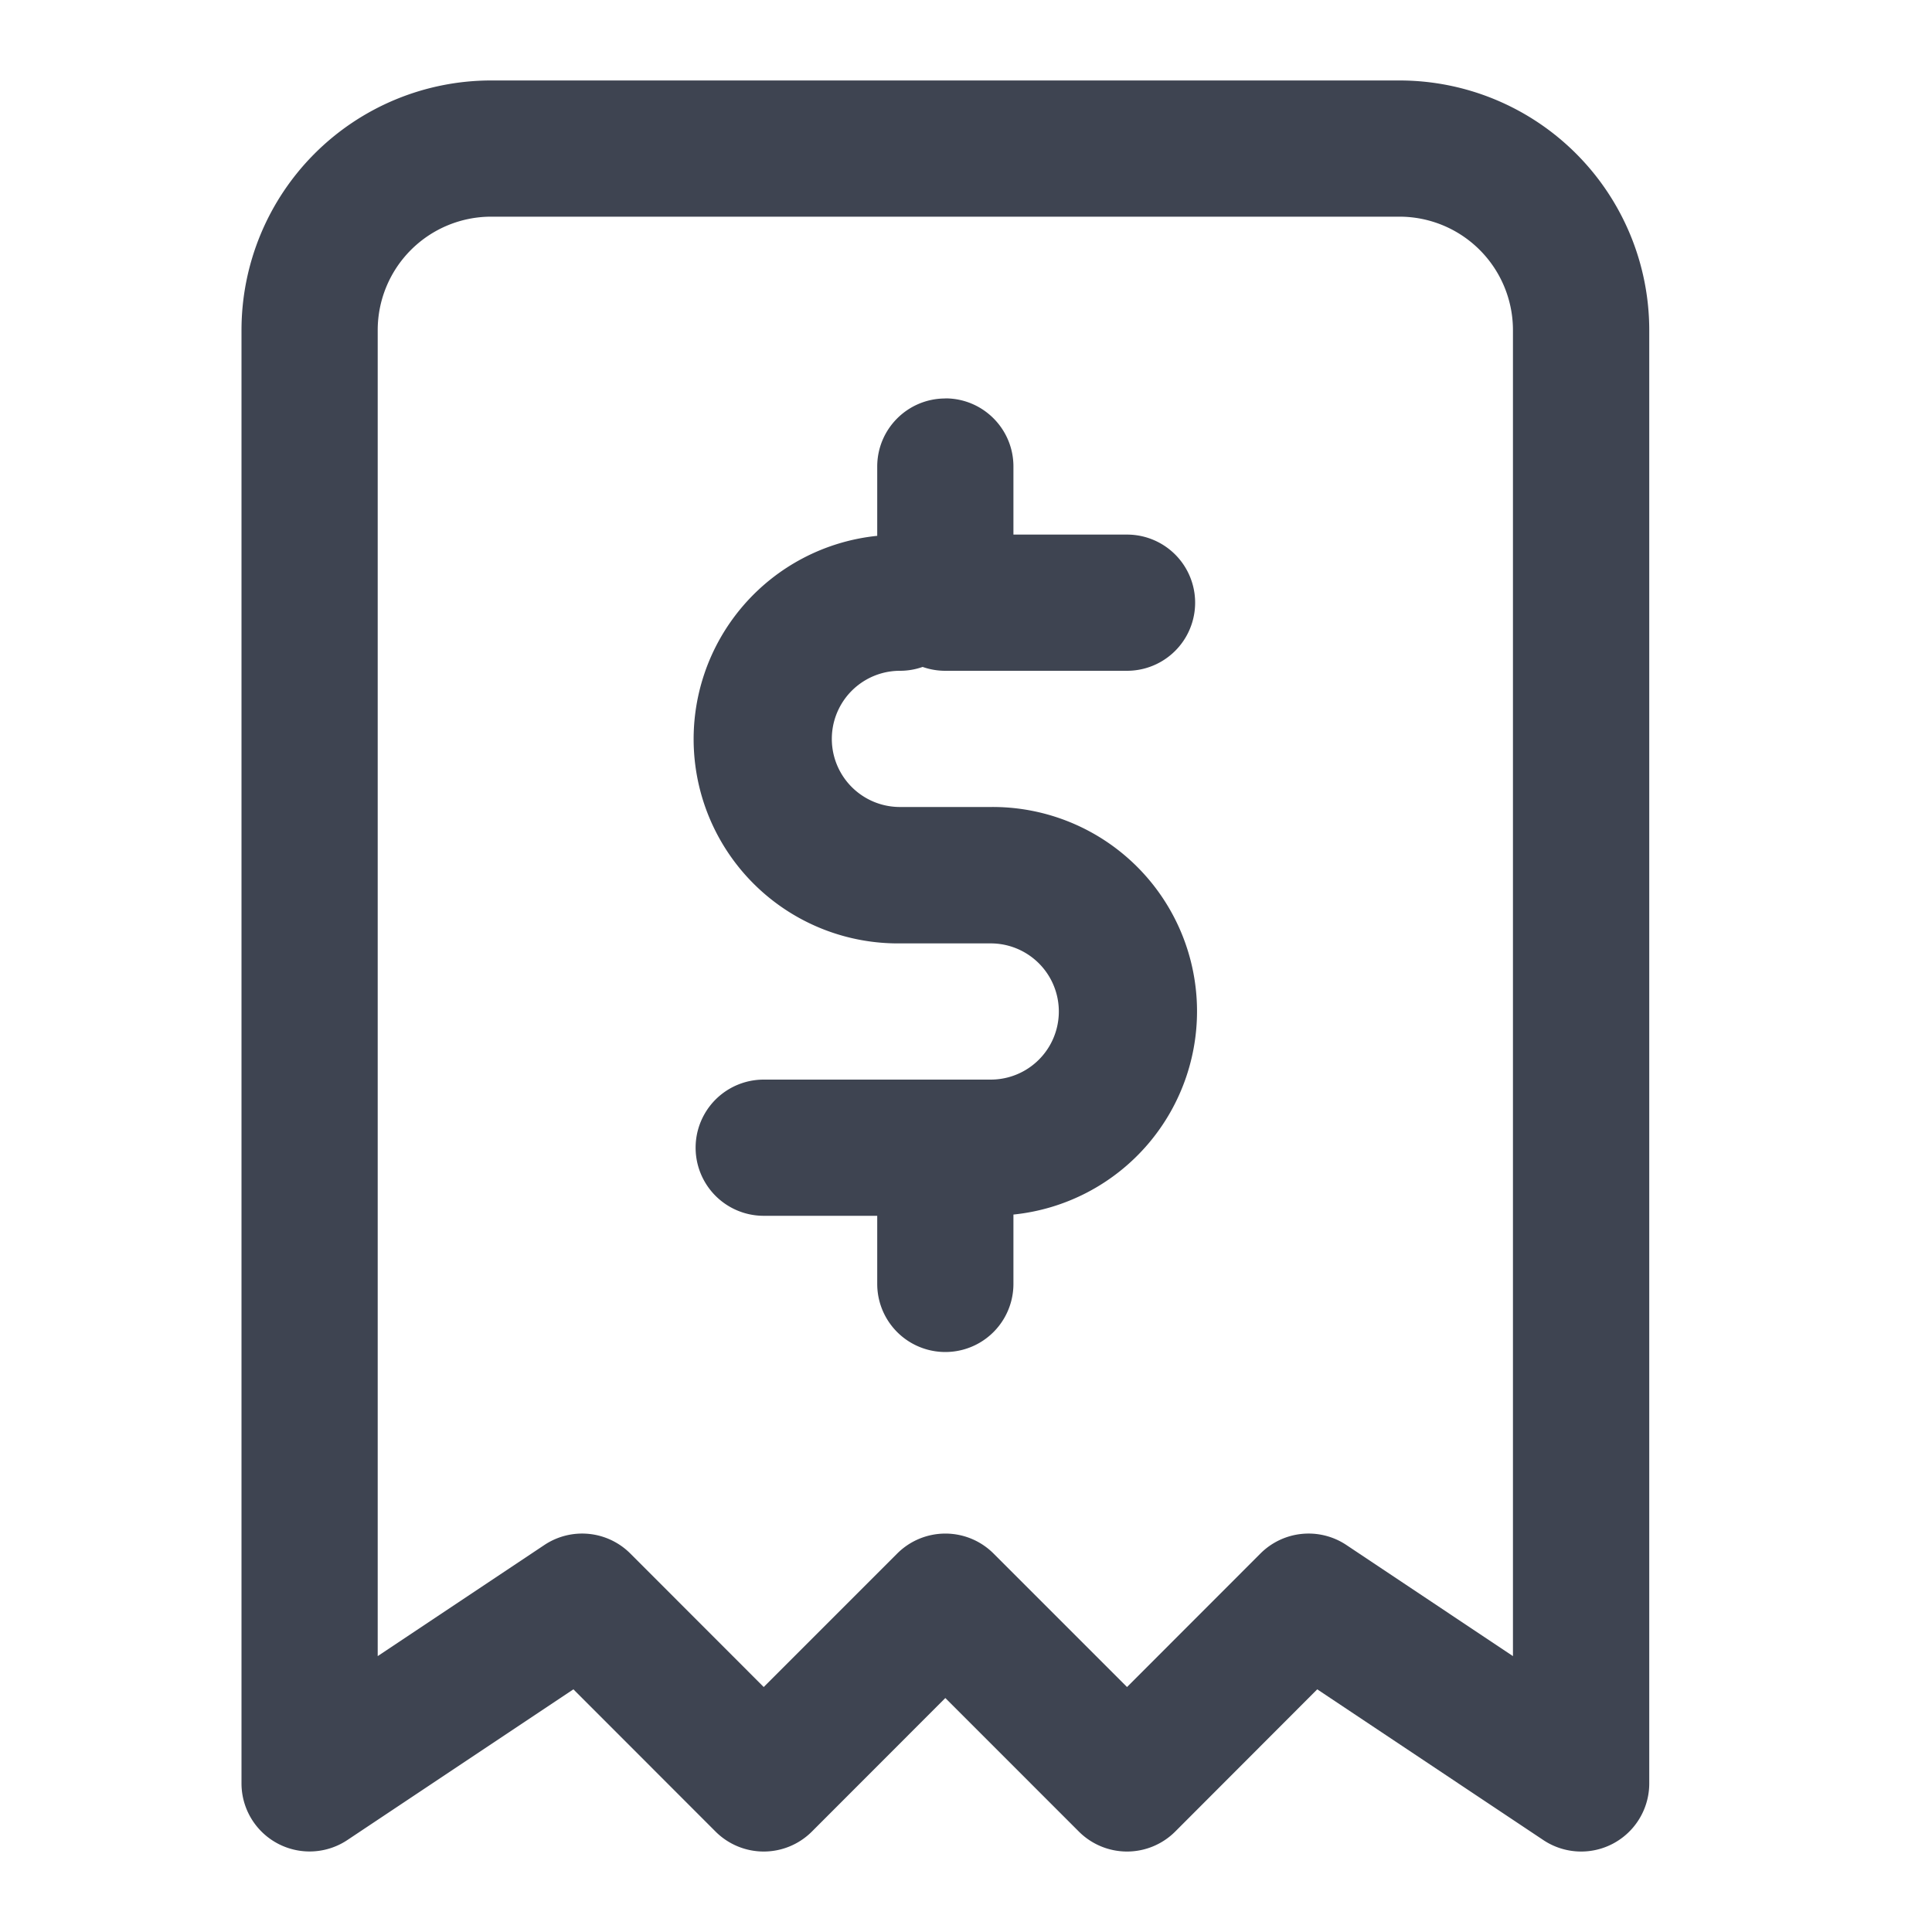 <svg width="20" height="20" viewBox="0 0 20 20" fill="none" xmlns="http://www.w3.org/2000/svg">
    <path fill-rule="evenodd" clip-rule="evenodd" d="M5.085 2.243A1.175 1.175 0 0 0 3.91 3.418v13.726l1.725-1.15a.705.705 0 0 1 .89.088l1.381 1.382 1.382-1.382a.705.705 0 0 1 .997 0l1.382 1.382 1.381-1.382a.705.705 0 0 1 .89-.088l1.724 1.15V3.418a1.175 1.175 0 0 0-1.175-1.175H5.085zM3.257 1.59A2.585 2.585 0 0 1 5.085.833h9.402a2.586 2.586 0 0 1 2.586 2.585v15.043a.705.705 0 0 1-1.097.587l-2.34-1.56-1.47 1.472a.705.705 0 0 1-.998 0l-1.382-1.382-1.381 1.382a.705.705 0 0 1-.998 0l-1.471-1.472-2.34 1.56A.705.705 0 0 1 2.5 18.46V3.418c0-.685.272-1.343.757-1.828z" fill="#3E4451"/>
    <path fill-rule="evenodd" clip-rule="evenodd" d="M9.786 4.124c.39 0 .705.316.705.705v.705h1.176a.705.705 0 0 1 0 1.41h-1.88a.704.704 0 0 1-.236-.04.704.704 0 0 1-.235.04.705.705 0 1 0 0 1.41h.94a2.115 2.115 0 0 1 .235 4.219v.718a.705.705 0 1 1-1.41 0v-.705H7.906a.705.705 0 0 1 0-1.41h2.35a.705.705 0 0 0 0-1.41h-.94a2.115 2.115 0 0 1-.235-4.219V4.83c0-.39.316-.705.705-.705z" fill="#3E4451"/>
</svg>
